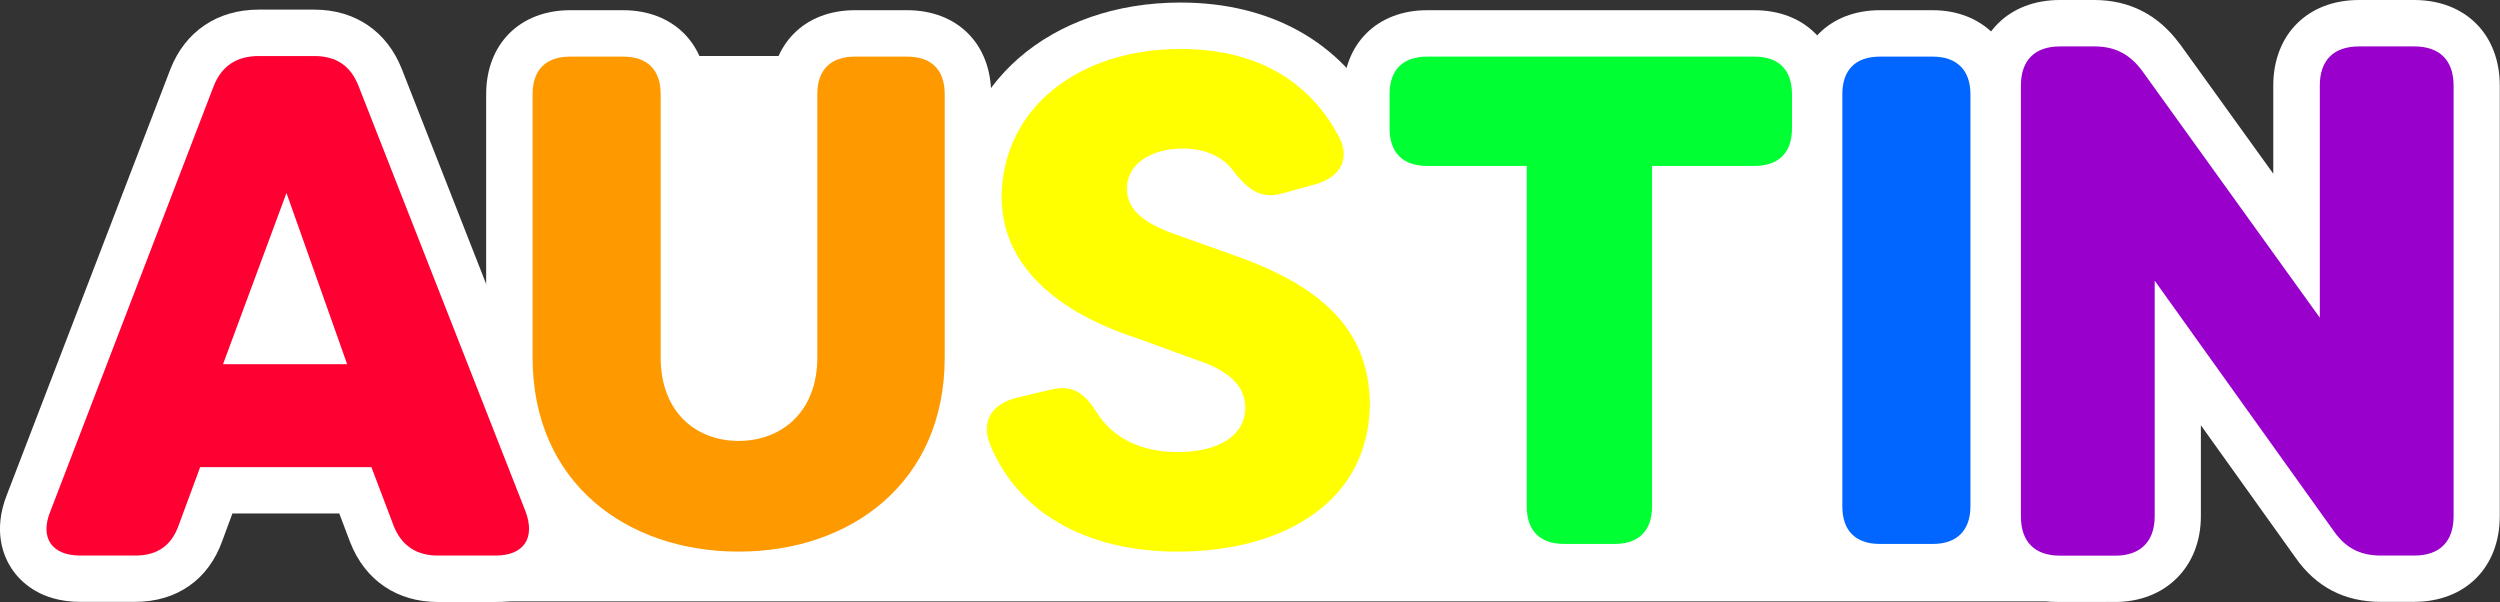 <?xml version="1.0" encoding="UTF-8"?>
<svg id="Layer_2" data-name="Layer 2" xmlns="http://www.w3.org/2000/svg" viewBox="0 0 215.46 51.88">
  <rect x="0" y="0" width="215.46" height="51.88" fill="#333333" stroke="none"/>
  <defs>
    <style>
      .cls-1 {
        stroke-linecap: round;
        stroke-linejoin: bevel;
      }

      .cls-1, .cls-2 {
        stroke: #fff;
        stroke-width: 4px;
      }

      .cls-1, .cls-2, .cls-3 {
        fill: #fff;
      }

      .cls-2 {
        stroke-miterlimit: 10;
      }

      .cls-4 {
        fill: #f90;
      }

      .cls-5 {
        fill: #90c;
      }

      .cls-6 {
        fill: #ff0;
      }

      .cls-7 {
        fill: #06f;
      }

      .cls-8 {
        fill: #f03;
      }

      .cls-9 {
        fill: #0f3;
      }
    </style>
  </defs>
  <g id="Layer_1-2" data-name="Layer 1">
    <g>
      <rect class="cls-1" x="50.46" y="6.83" width="27" height="35.42"/>
      <rect class="cls-1" x="71.79" y="11.83" width="23.67" height="25.64"/>
      <rect class="cls-1" x="47.46" y="11.83" width="134" height="28"/>
      <rect class="cls-2" x="47.46" y="6.83" width="23" height="19"/>
      <rect class="cls-1" x="139.45" y="16.3" width="23.67" height="28.89"/>
      <rect class="cls-1" x="37.46" y="32.83" width="144" height="17"/>
      <g>
        <path class="cls-4" d="M63.66,49.54c-11.63,0-19.76-7.71-19.76-18.74V8.12c0-3.18,2.06-5.24,5.24-5.24h4.56c3.18,0,5.24,2.06,5.24,5.24v22.68c0,3.26,1.76,5.2,4.72,5.2,2.31,0,4.78-1.37,4.78-5.2V8.12c0-3.18,2.06-5.24,5.24-5.24h4.5c3.18,0,5.24,2.06,5.24,5.24v22.68c0,11.03-8.13,18.74-19.76,18.74Z"/>
        <path class="cls-3" d="M78.18,4.88c2.1,0,3.24,1.14,3.24,3.24v22.68c0,10.86-8.16,16.74-17.76,16.74s-17.76-5.88-17.76-16.74V8.12c0-2.1,1.14-3.24,3.24-3.24h4.56c2.1,0,3.24,1.14,3.24,3.24v22.68c0,4.74,3.06,7.2,6.72,7.2s6.78-2.46,6.78-7.2V8.12c0-2.1,1.14-3.24,3.24-3.24h4.5M78.18.88h-4.5c-4.33,0-7.24,2.91-7.24,7.24v22.68c0,2.64-1.51,3.2-2.78,3.2-1.83,0-2.72-1.05-2.72-3.2V8.12c0-4.33-2.91-7.24-7.24-7.24h-4.56c-4.33,0-7.24,2.91-7.24,7.24v22.68c0,12.21,8.95,20.74,21.76,20.74s21.76-8.53,21.76-20.74V8.12c0-4.33-2.91-7.24-7.24-7.24h0Z"/>
      </g>
      <g>
        <path class="cls-8" d="M37.73,49.88c-2.68,0-4.7-1.37-5.67-3.85l-1.43-3.77h-11.99l-1.36,3.68c-.87,2.53-2.88,3.95-5.63,3.95h-4.74c-1.88,0-3.38-.69-4.22-1.94-.84-1.25-.92-2.89-.21-4.62L16.55,6.69c.98-2.5,3.02-3.87,5.74-3.87h4.8c2.72,0,4.68,1.33,5.67,3.85l14.39,36.66c.67,1.78.57,3.42-.28,4.65-.84,1.22-2.32,1.89-4.17,1.89h-4.98ZM27.09,29.39l-2.44-6.89-2.56,6.89h5Z"/>
        <path class="cls-3" d="M27.09,4.83c1.91,0,3.14.86,3.81,2.58l14.39,36.66c.86,2.28-.12,3.81-2.58,3.81h-4.98c-1.84,0-3.14-.86-3.81-2.58l-1.91-5.04h-14.76l-1.84,4.98c-.62,1.78-1.85,2.64-3.75,2.64h-4.74c-2.46,0-3.51-1.54-2.58-3.81L18.42,7.41c.68-1.72,1.97-2.58,3.88-2.58h4.8M19.22,31.39h10.7l-5.23-14.76-5.47,14.76M27.09.83h-4.8c-3.55,0-6.32,1.87-7.6,5.12L.61,42.6c-1.27,3.18-.28,5.41.42,6.45.71,1.05,2.42,2.82,5.88,2.82h4.74c3.6,0,6.34-1.93,7.52-5.29l.86-2.33h9.21l.93,2.46.02.05c1.28,3.25,4.02,5.12,7.54,5.12h4.98c3.4,0,5.1-1.73,5.81-2.75.72-1.04,1.73-3.25.51-6.48L34.63,5.95c-1.28-3.25-4.03-5.12-7.54-5.12h0Z"/>
      </g>
      <g>
        <path class="cls-6" d="M101.5,49.54c-8.78,0-15.36-3.85-18.05-10.55-.72-1.87-.33-3.25.11-4.09.67-1.26,1.96-2.17,3.63-2.56l2.99-.72c.5-.11.96-.17,1.39-.17,2.46,0,3.83,1.69,4.74,3.16.99,1.53,2.79,2.35,5.2,2.35.64,0,3.82-.09,3.82-1.84,0-.85-.93-1.58-2.76-2.18l-5.16-1.88c-8.31-2.67-12.98-7.62-13.07-13.91,0-8.66,7.33-14.93,17.42-14.93,7.09,0,12.41,2.96,15.38,8.56.76,1.39.89,2.87.36,4.14-.56,1.35-1.79,2.36-3.48,2.86l-2.85.79c-.57.17-1.13.25-1.67.25-2.18,0-3.56-1.34-4.62-2.66l-.05-.06-.05-.07c-.56-.83-1.49-1.23-2.85-1.23-1.13,0-2.8.39-2.8,1.48,0,.84,1.43,1.53,2.64,1.96l5.04,1.8c8.89,3.05,13.12,7.69,13.27,14.62,0,9.06-7.29,14.88-18.56,14.88Z"/>
        <path class="cls-3" d="M101.74,4.22c6.54,0,11.1,2.76,13.62,7.5,1.08,1.98.12,3.54-1.92,4.14l-2.82.78c-.41.12-.79.18-1.14.18-1.21,0-2.08-.71-3.06-1.92-.9-1.32-2.4-2.1-4.5-2.1-2.52,0-4.8,1.2-4.8,3.48,0,1.32.78,2.7,3.96,3.84l5.04,1.8c8.76,3,11.82,7.2,11.94,12.78,0,8.58-7.5,12.84-16.56,12.84-8.04,0-13.86-3.48-16.2-9.3-.78-2.04.3-3.48,2.34-3.96l3-.72c.33-.07.64-.11.92-.11,1.31,0,2.15.78,3.04,2.21,1.32,2.04,3.66,3.3,6.9,3.3,3.48,0,5.82-1.38,5.82-3.84,0-1.56-1.02-3.06-4.14-4.08l-5.1-1.86c-3.54-1.14-11.64-4.38-11.76-12.06,0-7.86,6.72-12.9,15.42-12.9M101.74.22c-11.25,0-19.42,7.11-19.42,16.9v.06c.08,5.07,2.66,9.35,7.4,12.48h-.01s-3,.72-3,.72c-2.23.52-3.98,1.79-4.92,3.57-.9,1.7-.98,3.73-.22,5.71v.03s.02.03.02.03c3.02,7.5,10.27,11.81,19.91,11.81,12.3,0,20.56-6.77,20.56-16.84v-.09c-.14-6.28-3.29-11-9.6-14.33l2.04-.57h.03s.03-.02.03-.02c2.28-.67,3.97-2.1,4.77-4.01.76-1.84.6-3.93-.46-5.88C115.6,3.64,109.51.22,101.74.22h0ZM97.98,33.51s-.06-.09-.09-.14l3.93,1.43.06.02.06.02c.09.03.18.06.26.09-.21.02-.44.03-.7.03-1.7,0-2.89-.49-3.53-1.45h0Z"/>
      </g>
      <g>
        <path class="cls-9" d="M134.82,48.88c-3.18,0-5.24-2.06-5.24-5.24v-27.34h-6.58c-3.18,0-5.24-2.06-5.24-5.24v-2.94c0-3.18,2.06-5.24,5.24-5.24h28.2c3.18,0,5.24,2.06,5.24,5.24v2.94c0,3.18-2.06,5.24-5.24,5.24h-6.82v27.34c0,3.18-2.06,5.24-5.24,5.24h-4.32Z"/>
        <path class="cls-3" d="M151.2,4.88c2.1,0,3.24,1.14,3.24,3.24v2.94c0,2.1-1.14,3.24-3.24,3.24h-8.82v29.34c0,2.1-1.14,3.24-3.24,3.24h-4.32c-2.1,0-3.24-1.14-3.24-3.24V14.3h-8.58c-2.1,0-3.24-1.14-3.24-3.24v-2.94c0-2.1,1.14-3.24,3.24-3.24h28.2M151.2.88h-28.2c-4.33,0-7.24,2.91-7.24,7.24v2.94c0,4.33,2.91,7.24,7.24,7.24h4.58v25.34c0,4.33,2.91,7.24,7.24,7.24h4.32c4.33,0,7.24-2.91,7.24-7.24v-25.34h4.82c4.33,0,7.24-2.91,7.24-7.24v-2.94c0-4.33-2.91-7.24-7.24-7.24h0Z"/>
      </g>
      <g>
        <path class="cls-7" d="M162.02,2.88h4.56c2.89,0,5.24,2.35,5.24,5.24v35.52c0,2.89-2.35,5.24-5.24,5.24h-4.56c-2.89,0-5.24-2.35-5.24-5.24V8.12c0-2.89,2.35-5.24,5.24-5.24Z"/>
        <path class="cls-3" d="M166.58,4.88c2.04,0,3.24,1.14,3.24,3.24v35.52c0,2.1-1.2,3.24-3.24,3.24h-4.56c-2.1,0-3.24-1.14-3.24-3.24V8.12c0-2.1,1.14-3.24,3.24-3.24h4.56M166.58.88h-4.56c-4.33,0-7.24,2.91-7.24,7.24v35.52c0,4.33,2.91,7.24,7.24,7.24h4.56c4.26,0,7.24-2.98,7.24-7.24V8.12c0-4.26-2.98-7.24-7.24-7.24h0Z"/>
      </g>
      <g>
        <path class="cls-5" d="M205.19,49.88c-2.45,0-4.32-.98-5.71-2.99l-11.78-16.47v14.07c0,3.27-2.11,5.38-5.39,5.38h-4.76c-3.32,0-5.38-2.06-5.38-5.38V7.38c0-3.32,2.06-5.38,5.38-5.38h2.95c2.4,0,4.28.96,5.75,2.94l11.68,16.24V7.38c0-3.32,2.06-5.38,5.39-5.38h4.76c3.32,0,5.38,2.06,5.38,5.38v37.11c0,3.32-2.06,5.38-5.38,5.38h-2.88Z"/>
        <path class="cls-3" d="M208.07,4c2.19,0,3.39,1.19,3.39,3.38v37.11c0,2.19-1.19,3.39-3.39,3.39h-2.88c-1.82,0-3.07-.69-4.07-2.13l-15.42-21.56v20.31c0,2.19-1.25,3.39-3.39,3.39h-4.76c-2.19,0-3.38-1.19-3.38-3.39V7.38c0-2.19,1.19-3.38,3.38-3.38h2.95c1.82,0,3.07.69,4.14,2.13l15.29,21.25V7.38c0-2.19,1.19-3.38,3.39-3.38h4.76M208.07,0h-4.76c-4.42,0-7.39,2.97-7.39,7.38v7.59l-8.05-11.18-.02-.02-.02-.02c-1.84-2.49-4.32-3.75-7.35-3.75h-2.95c-4.42,0-7.38,2.97-7.38,7.38v37.11c0,4.42,2.97,7.39,7.38,7.39h4.76c4.35,0,7.39-3.04,7.39-7.39v-7.84l8.15,11.4c1.77,2.54,4.24,3.82,7.34,3.82h2.88c4.42,0,7.39-2.97,7.39-7.39V7.38c0-4.42-2.97-7.38-7.39-7.38h0Z"/>
      </g>
    </g>
  </g>
</svg>